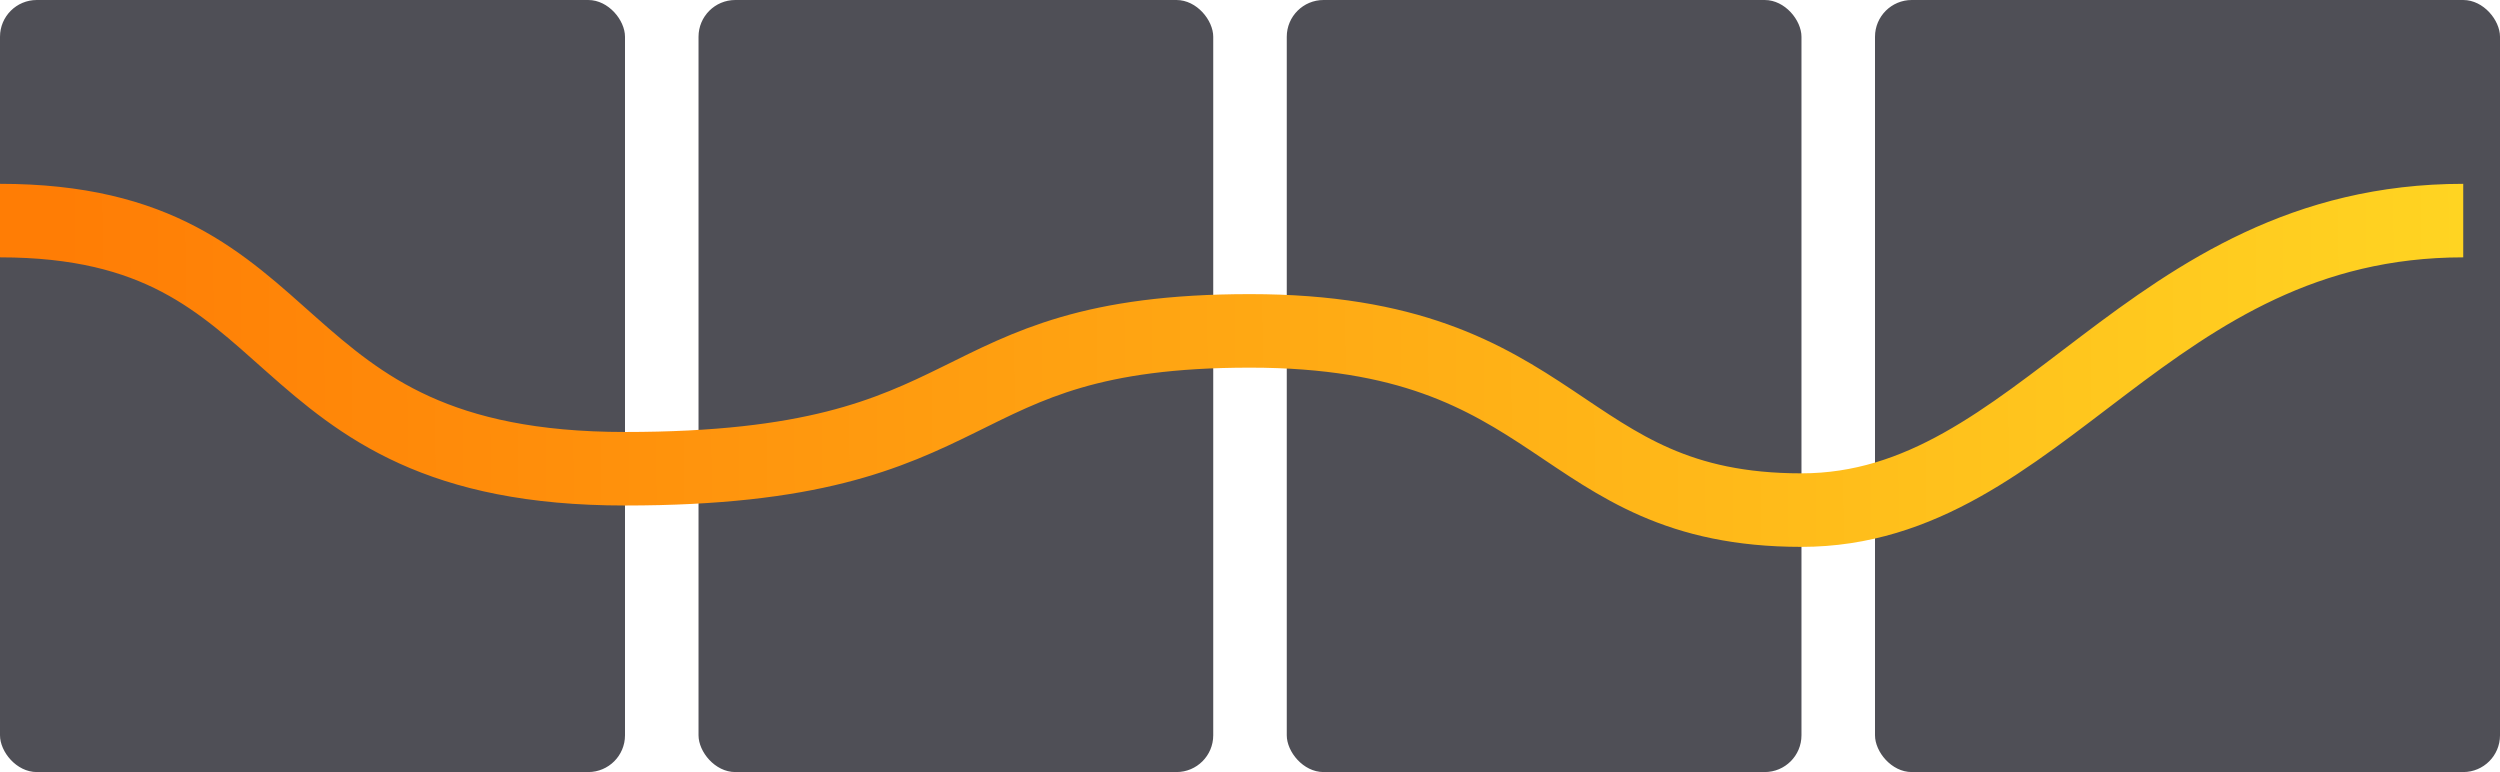 <svg width="68" height="21" fill="none" xmlns="http://www.w3.org/2000/svg"><rect opacity=".7" width="17" height="21" rx="1" fill="#05050F"/><rect opacity=".7" x="19" width="14" height="21" rx="1" fill="#05050F"/><rect opacity=".7" x="35" width="14" height="21" rx="1" fill="#05050F"/><rect opacity=".7" x="51" width="17" height="21" rx="1" fill="#05050F"/><path d="M0 6c8.627 0 6.85 6.75 17 6.75S25.373 9 34 9s8.262 4.875 15 4.875C55.54 13.875 58.373 6 67 6" stroke="url(#paint0_linear)" stroke-width="2" stroke-linejoin="round"/><defs><linearGradient id="paint0_linear" x1="67" y1="7.969" x2="1.674" y2="8.444" gradientUnits="userSpaceOnUse"><stop stop-color="#FFD422"/><stop offset="1" stop-color="#FF7D05"/></linearGradient></defs></svg>